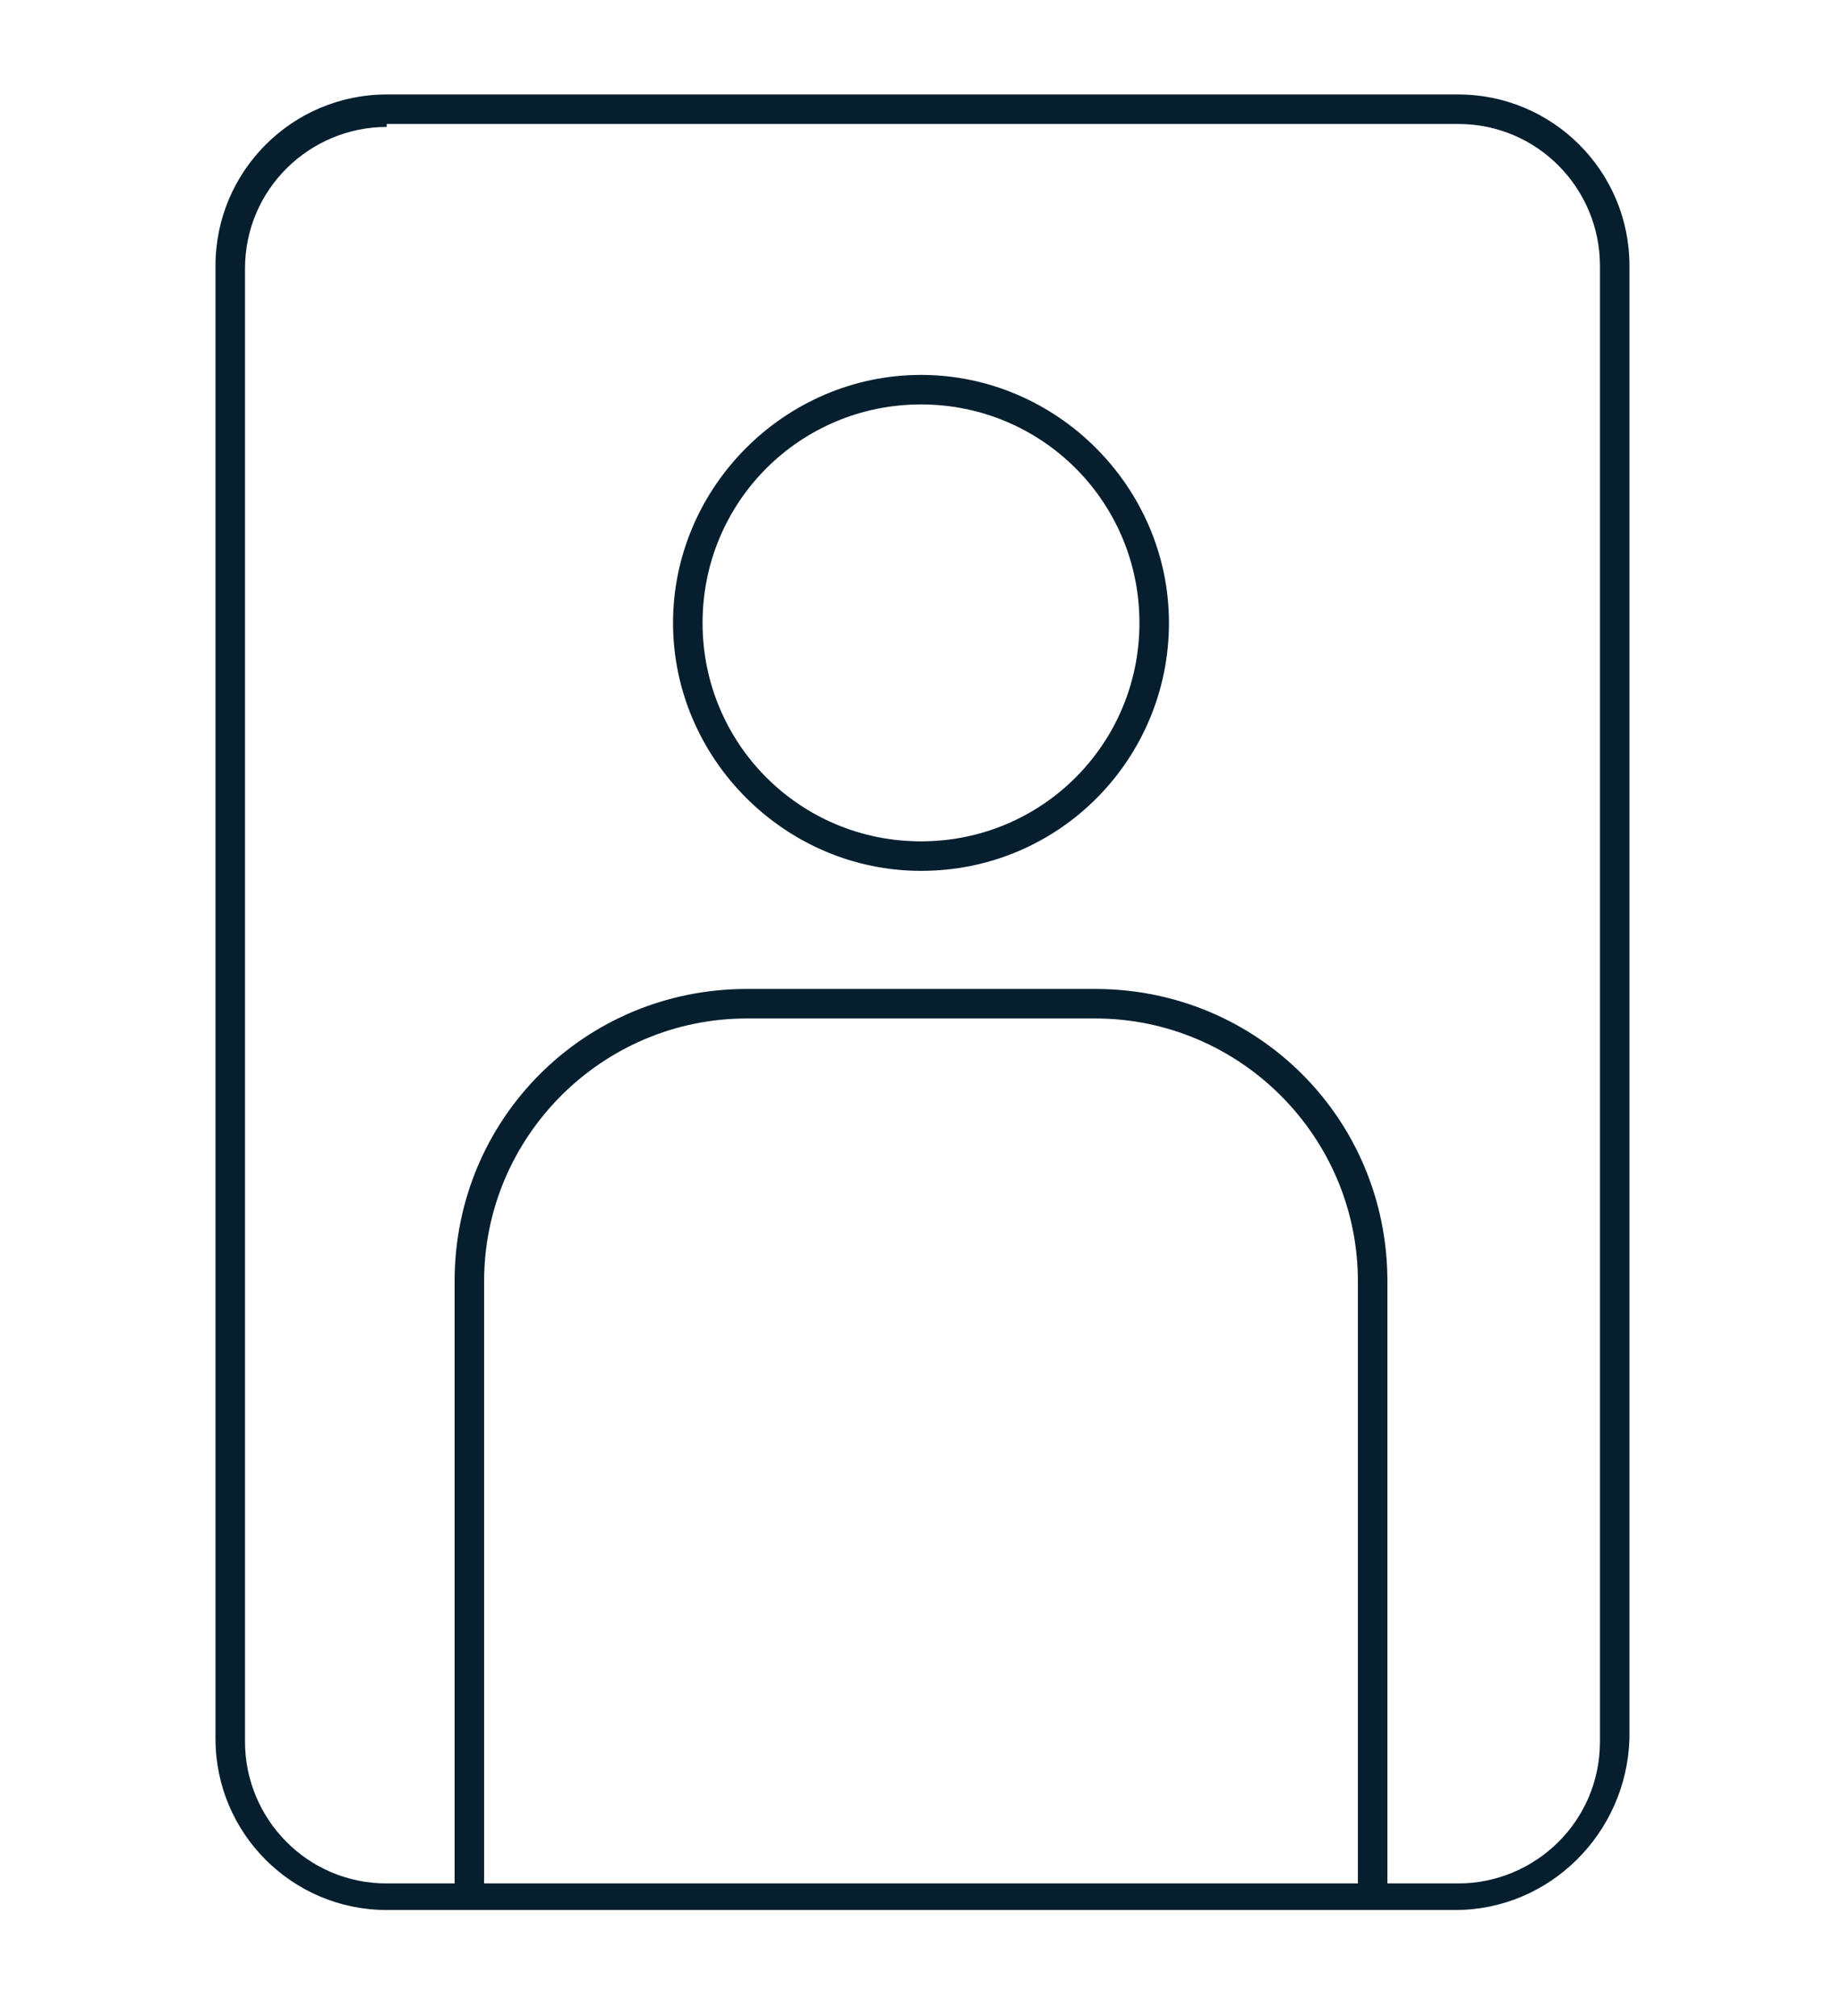 <?xml version="1.0" encoding="utf-8"?>
<!-- Generator: Adobe Illustrator 28.0.0, SVG Export Plug-In . SVG Version: 6.00 Build 0)  -->
<svg version="1.1" xmlns="http://www.w3.org/2000/svg" xmlns:xlink="http://www.w3.org/1999/xlink" x="0px" y="0px"
	 viewBox="0 0 62.4 68.3" style="enable-background:new 0 0 62.4 68.3;" xml:space="preserve">
<style type="text/css">
	.st0{display:none;}
	.st1{display:inline;}
	.st2{fill:none;stroke:#061F2F;stroke-miterlimit:10;}
	.st3{fill:#061F2F;}
</style>
<g id="Live" class="st0">
	<g class="st1">
		<g>
			<path class="st2" d="M49.3,64.2H13.1c-2.9,0-5.3-2.4-5.3-5.3V9c0-2.9,2.4-5.3,5.3-5.3h36.3c2.9,0,5.3,2.4,5.3,5.3v49.9
				C54.6,61.9,52.3,64.2,49.3,64.2z"/>
			<path class="st2" d="M15.9,64.6V43.4c0-5.2,4.2-9.4,9.4-9.4h11.8c5.2,0,9.4,4.2,9.4,9.4v21.2"/>
			<circle class="st2" cx="31.2" cy="21.1" r="7.9"/>
		</g>
	</g>
</g>
<g id="Outlined">
	<g>
		<g>
			<path class="st3" d="M49.3,64.7H13.1c-3.2,0-5.8-2.6-5.8-5.8V9c0-3.2,2.6-5.8,5.8-5.8h36.3c3.2,0,5.8,2.6,5.8,5.8v49.9
				C55.1,62.1,52.5,64.7,49.3,64.7z M13.1,4.3c-2.6,0-4.8,2.1-4.8,4.8v49.9c0,2.6,2.1,4.8,4.8,4.8h36.3c2.6,0,4.8-2.1,4.8-4.8V9
				c0-2.6-2.1-4.8-4.8-4.8H13.1z"/>
		</g>
		<g>
			<path class="st3" d="M47,64.6h-1V43.4c0-4.9-4-8.9-8.9-8.9H25.3c-4.9,0-8.9,4-8.9,8.9v21.2h-1V43.4c0-5.5,4.4-9.9,9.9-9.9h11.8
				c5.5,0,9.9,4.4,9.9,9.9V64.6z"/>
		</g>
		<g>
			<path class="st3" d="M31.2,29.5c-4.6,0-8.4-3.8-8.4-8.4s3.8-8.4,8.4-8.4s8.4,3.8,8.4,8.4S35.9,29.5,31.2,29.5z M31.2,13.7
				c-4.1,0-7.4,3.3-7.4,7.4s3.3,7.4,7.4,7.4s7.4-3.3,7.4-7.4S35.3,13.7,31.2,13.7z"/>
		</g>
	</g>
</g>
</svg>
